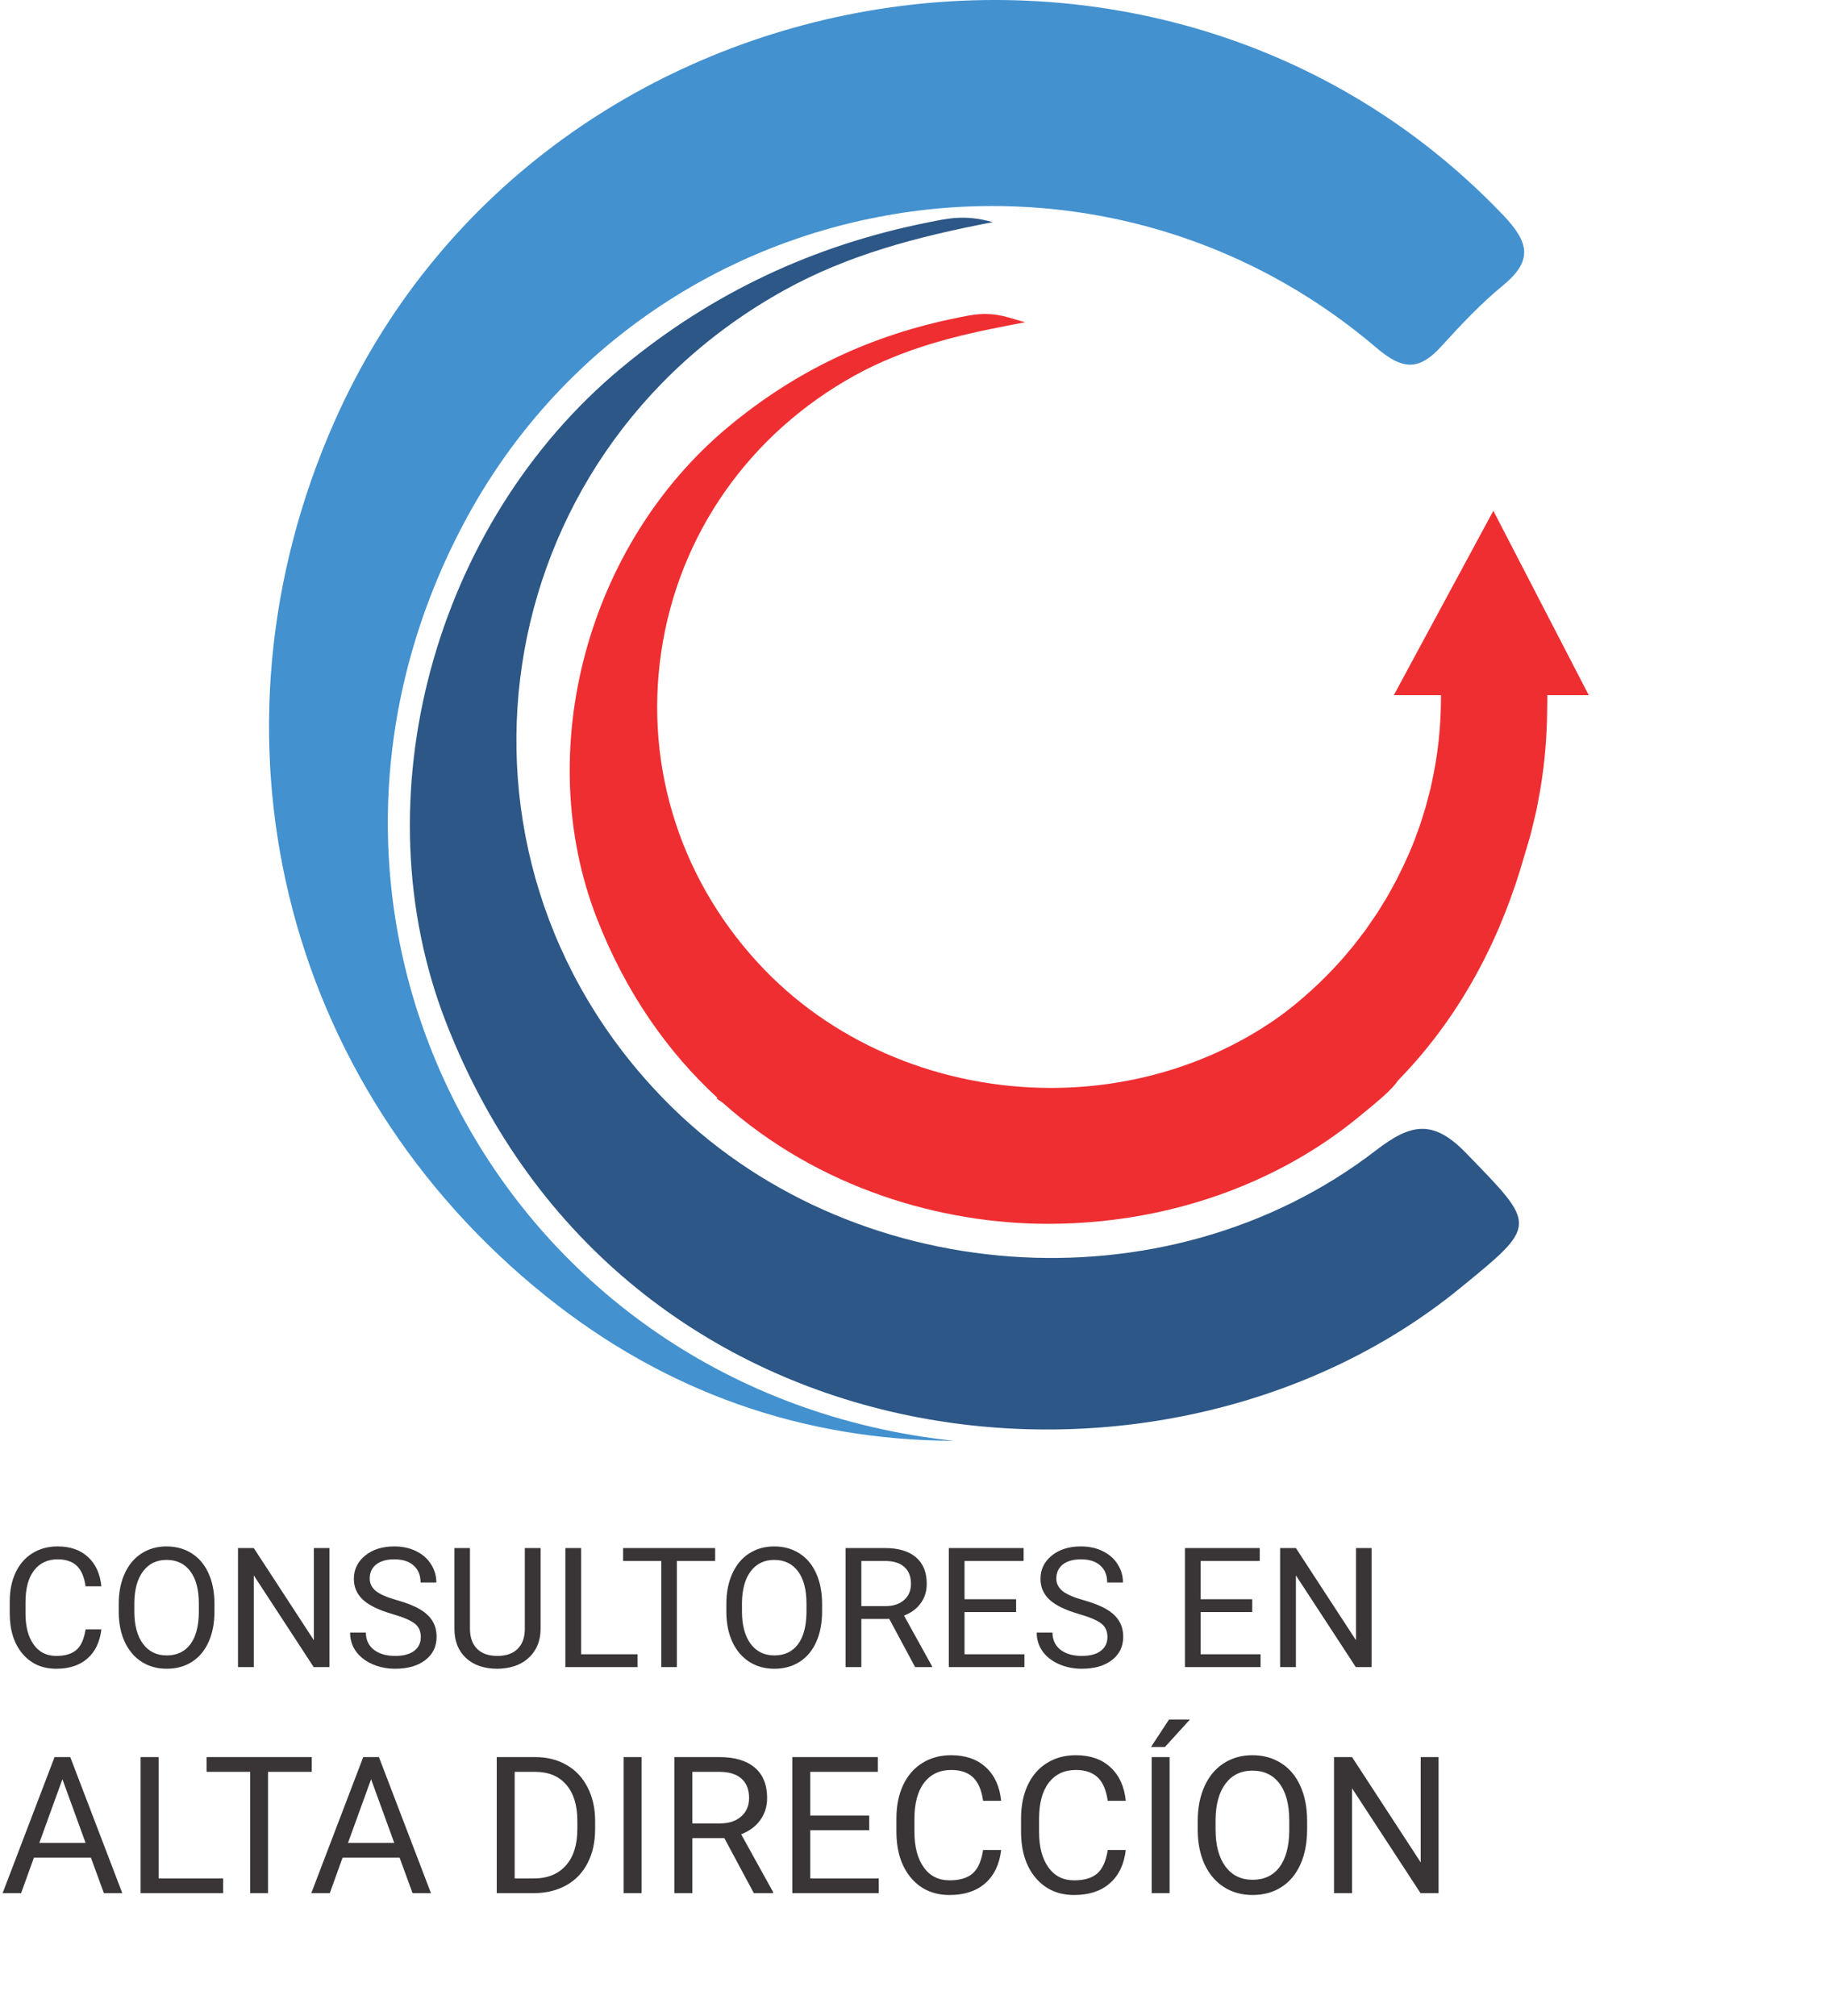<svg width="284" height="313" viewBox="0 0 284 313" fill="none" xmlns="http://www.w3.org/2000/svg">
<path d="M15.742 252.942C15.514 254.897 14.79 256.408 13.571 257.474C12.361 258.532 10.749 259.061 8.734 259.061C6.551 259.061 4.799 258.278 3.479 256.713C2.167 255.147 1.511 253.052 1.511 250.429V248.651C1.511 246.933 1.815 245.422 2.425 244.119C3.043 242.816 3.914 241.817 5.04 241.123C6.166 240.42 7.469 240.069 8.95 240.069C10.914 240.069 12.488 240.619 13.673 241.72C14.858 242.811 15.547 244.326 15.742 246.264H13.292C13.08 244.792 12.619 243.725 11.908 243.065C11.206 242.405 10.22 242.075 8.95 242.075C7.393 242.075 6.17 242.651 5.281 243.802C4.401 244.953 3.961 246.59 3.961 248.715V250.505C3.961 252.511 4.38 254.106 5.218 255.291C6.056 256.476 7.228 257.068 8.734 257.068C10.088 257.068 11.125 256.763 11.845 256.154C12.573 255.536 13.055 254.466 13.292 252.942H15.742ZM33.3 250.162C33.3 251.973 32.995 253.556 32.386 254.91C31.776 256.256 30.913 257.284 29.796 257.995C28.679 258.706 27.375 259.061 25.886 259.061C24.43 259.061 23.139 258.706 22.014 257.995C20.888 257.276 20.012 256.256 19.386 254.935C18.768 253.607 18.451 252.07 18.434 250.327V248.994C18.434 247.217 18.742 245.647 19.36 244.284C19.978 242.921 20.85 241.88 21.976 241.161C23.11 240.433 24.405 240.069 25.86 240.069C27.341 240.069 28.645 240.429 29.77 241.148C30.905 241.859 31.776 242.896 32.386 244.259C32.995 245.613 33.3 247.191 33.3 248.994V250.162ZM30.875 248.969C30.875 246.777 30.435 245.096 29.555 243.929C28.674 242.752 27.443 242.164 25.86 242.164C24.32 242.164 23.105 242.752 22.217 243.929C21.337 245.096 20.884 246.721 20.858 248.804V250.162C20.858 252.286 21.303 253.958 22.191 255.177C23.088 256.387 24.32 256.992 25.886 256.992C27.46 256.992 28.679 256.421 29.542 255.278C30.405 254.127 30.85 252.481 30.875 250.34V248.969ZM51.162 258.807H48.712L39.406 244.563V258.807H36.956V240.323H39.406L48.737 254.631V240.323H51.162V258.807ZM60.938 250.568C58.847 249.967 57.324 249.231 56.367 248.359C55.419 247.479 54.945 246.396 54.945 245.109C54.945 243.653 55.525 242.452 56.685 241.504C57.852 240.547 59.367 240.069 61.23 240.069C62.499 240.069 63.629 240.315 64.619 240.805C65.618 241.296 66.388 241.973 66.93 242.837C67.48 243.7 67.755 244.644 67.755 245.668H65.305C65.305 244.551 64.949 243.675 64.238 243.04C63.527 242.397 62.524 242.075 61.23 242.075C60.028 242.075 59.088 242.342 58.411 242.875C57.742 243.4 57.408 244.132 57.408 245.071C57.408 245.824 57.726 246.463 58.36 246.988C59.004 247.504 60.091 247.978 61.623 248.41C63.163 248.842 64.365 249.32 65.228 249.845C66.1 250.361 66.743 250.966 67.158 251.66C67.581 252.354 67.793 253.171 67.793 254.11C67.793 255.608 67.209 256.81 66.041 257.716C64.873 258.613 63.312 259.061 61.356 259.061C60.087 259.061 58.902 258.82 57.802 258.338C56.702 257.847 55.851 257.178 55.25 256.332C54.658 255.485 54.361 254.525 54.361 253.45H56.812C56.812 254.567 57.222 255.452 58.043 256.103C58.872 256.747 59.977 257.068 61.356 257.068C62.643 257.068 63.629 256.806 64.314 256.281C65 255.756 65.343 255.041 65.343 254.136C65.343 253.23 65.025 252.532 64.391 252.041C63.756 251.541 62.605 251.051 60.938 250.568ZM83.941 240.323V252.891C83.933 254.635 83.383 256.061 82.291 257.17C81.208 258.278 79.735 258.901 77.873 259.036L77.226 259.061C75.203 259.061 73.591 258.515 72.389 257.424C71.187 256.332 70.578 254.83 70.561 252.917V240.323H72.973V252.841C72.973 254.178 73.341 255.219 74.077 255.964C74.814 256.7 75.863 257.068 77.226 257.068C78.605 257.068 79.659 256.7 80.387 255.964C81.123 255.227 81.491 254.191 81.491 252.853V240.323H83.941ZM90.238 256.814H98.998V258.807H87.788V240.323H90.238V256.814ZM111.046 242.329H105.104V258.807H102.68V242.329H96.751V240.323H111.046V242.329ZM127.651 250.162C127.651 251.973 127.347 253.556 126.737 254.91C126.128 256.256 125.265 257.284 124.147 257.995C123.03 258.706 121.727 259.061 120.237 259.061C118.782 259.061 117.491 258.706 116.365 257.995C115.24 257.276 114.364 256.256 113.737 254.935C113.119 253.607 112.802 252.07 112.785 250.327V248.994C112.785 247.217 113.094 245.647 113.712 244.284C114.33 242.921 115.201 241.88 116.327 241.161C117.461 240.433 118.756 240.069 120.212 240.069C121.693 240.069 122.996 240.429 124.122 241.148C125.256 241.859 126.128 242.896 126.737 244.259C127.347 245.613 127.651 247.191 127.651 248.994V250.162ZM125.227 248.969C125.227 246.777 124.786 245.096 123.906 243.929C123.026 242.752 121.795 242.164 120.212 242.164C118.672 242.164 117.457 242.752 116.568 243.929C115.688 245.096 115.235 246.721 115.21 248.804V250.162C115.21 252.286 115.654 253.958 116.543 255.177C117.44 256.387 118.672 256.992 120.237 256.992C121.812 256.992 123.03 256.421 123.894 255.278C124.757 254.127 125.201 252.481 125.227 250.34V248.969ZM138.087 251.33H133.745V258.807H131.295V240.323H137.414C139.496 240.323 141.096 240.797 142.213 241.745C143.339 242.693 143.901 244.072 143.901 245.884C143.901 247.035 143.588 248.038 142.962 248.892C142.344 249.747 141.481 250.386 140.372 250.809L144.714 258.655V258.807H142.099L138.087 251.33ZM133.745 249.337H137.49C138.701 249.337 139.661 249.024 140.372 248.397C141.091 247.771 141.451 246.933 141.451 245.884C141.451 244.741 141.108 243.865 140.423 243.256C139.746 242.646 138.764 242.337 137.478 242.329H133.745V249.337ZM157.777 250.263H149.767V256.814H159.072V258.807H147.329V240.323H158.945V242.329H149.767V248.27H157.777V250.263ZM167.553 250.568C165.462 249.967 163.939 249.231 162.982 248.359C162.035 247.479 161.561 246.396 161.561 245.109C161.561 243.653 162.14 242.452 163.3 241.504C164.468 240.547 165.983 240.069 167.845 240.069C169.114 240.069 170.244 240.315 171.234 240.805C172.233 241.296 173.003 241.973 173.545 242.837C174.095 243.7 174.37 244.644 174.37 245.668H171.92C171.92 244.551 171.564 243.675 170.854 243.04C170.143 242.397 169.14 242.075 167.845 242.075C166.643 242.075 165.703 242.342 165.026 242.875C164.358 243.4 164.023 244.132 164.023 245.071C164.023 245.824 164.341 246.463 164.976 246.988C165.619 247.504 166.706 247.978 168.238 248.41C169.779 248.842 170.98 249.32 171.844 249.845C172.715 250.361 173.359 250.966 173.773 251.66C174.197 252.354 174.408 253.171 174.408 254.11C174.408 255.608 173.824 256.81 172.656 257.716C171.488 258.613 169.927 259.061 167.972 259.061C166.702 259.061 165.517 258.82 164.417 258.338C163.317 257.847 162.466 257.178 161.865 256.332C161.273 255.485 160.977 254.525 160.977 253.45H163.427C163.427 254.567 163.837 255.452 164.658 256.103C165.488 256.747 166.592 257.068 167.972 257.068C169.258 257.068 170.244 256.806 170.93 256.281C171.615 255.756 171.958 255.041 171.958 254.136C171.958 253.23 171.641 252.532 171.006 252.041C170.371 251.541 169.22 251.051 167.553 250.568ZM194.441 250.263H186.431V256.814H195.736V258.807H183.993V240.323H195.609V242.329H186.431V248.27H194.441V250.263ZM212.977 258.807H210.526L201.221 244.563V258.807H198.771V240.323H201.221L210.552 254.631V240.323H212.977V258.807Z" fill="#393536"/>
<path d="M14.115 288.383H5.266L3.279 293.895H0.406L8.472 272.773H10.909L18.989 293.895H16.131L14.115 288.383ZM6.107 286.09H13.288L9.69 276.211L6.107 286.09ZM24.632 291.617H34.642V293.895H21.833V272.773H24.632V291.617ZM48.409 275.065H41.62V293.895H38.849V275.065H32.074V272.773H48.409V275.065ZM62.045 288.383H53.196L51.209 293.895H48.336L56.402 272.773H58.839L66.919 293.895H64.061L62.045 288.383ZM54.037 286.09H61.218L57.621 276.211L54.037 286.09ZM77.132 293.895V272.773H83.094C84.932 272.773 86.557 273.179 87.969 273.992C89.38 274.804 90.469 275.96 91.233 277.459C92.006 278.958 92.398 280.679 92.408 282.623V283.972C92.408 285.965 92.021 287.71 91.247 289.209C90.483 290.708 89.385 291.859 87.954 292.662C86.532 293.465 84.874 293.876 82.978 293.895H77.132ZM79.917 275.065V291.617H82.848C84.995 291.617 86.663 290.95 87.853 289.616C89.052 288.281 89.651 286.381 89.651 283.914V282.681C89.651 280.283 89.086 278.421 87.954 277.096C86.832 275.762 85.237 275.085 83.167 275.065H79.917ZM99.617 293.895H96.832V272.773H99.617V293.895ZM112.47 285.351H107.509V293.895H104.709V272.773H111.702C114.081 272.773 115.908 273.315 117.185 274.398C118.471 275.481 119.114 277.058 119.114 279.127C119.114 280.443 118.757 281.589 118.041 282.565C117.335 283.542 116.348 284.272 115.082 284.756L120.043 293.721V293.895H117.054L112.47 285.351ZM107.509 283.073H111.789C113.172 283.073 114.269 282.715 115.082 282C115.904 281.284 116.315 280.326 116.315 279.127C116.315 277.822 115.923 276.821 115.14 276.124C114.366 275.428 113.244 275.075 111.774 275.065H107.509V283.073ZM134.97 284.132H125.817V291.617H136.45V293.895H123.031V272.773H136.305V275.065H125.817V281.854H134.97V284.132ZM155.454 287.193C155.193 289.427 154.366 291.153 152.973 292.372C151.59 293.581 149.748 294.185 147.446 294.185C144.951 294.185 142.949 293.291 141.44 291.501C139.941 289.712 139.192 287.319 139.192 284.321V282.29C139.192 280.326 139.54 278.6 140.236 277.111C140.942 275.621 141.938 274.48 143.225 273.687C144.511 272.885 146 272.483 147.693 272.483C149.936 272.483 151.735 273.112 153.089 274.369C154.443 275.617 155.231 277.348 155.454 279.562H152.654C152.412 277.88 151.885 276.661 151.073 275.907C150.27 275.152 149.143 274.775 147.693 274.775C145.913 274.775 144.516 275.433 143.5 276.748C142.494 278.063 141.991 279.935 141.991 282.362V284.408C141.991 286.7 142.47 288.523 143.428 289.877C144.385 291.231 145.725 291.908 147.446 291.908C148.993 291.908 150.178 291.559 151 290.863C151.832 290.157 152.383 288.934 152.654 287.193H155.454ZM174.806 287.193C174.544 289.427 173.718 291.153 172.325 292.372C170.942 293.581 169.1 294.185 166.798 294.185C164.303 294.185 162.301 293.291 160.792 291.501C159.293 289.712 158.544 287.319 158.544 284.321V282.29C158.544 280.326 158.892 278.6 159.588 277.111C160.294 275.621 161.29 274.48 162.576 273.687C163.863 272.885 165.352 272.483 167.045 272.483C169.288 272.483 171.087 273.112 172.441 274.369C173.795 275.617 174.583 277.348 174.806 279.562H172.006C171.764 277.88 171.237 276.661 170.425 275.907C169.622 275.152 168.495 274.775 167.045 274.775C165.265 274.775 163.868 275.433 162.852 276.748C161.846 278.063 161.343 279.935 161.343 282.362V284.408C161.343 286.7 161.822 288.523 162.78 289.877C163.737 291.231 165.076 291.908 166.798 291.908C168.345 291.908 169.53 291.559 170.352 290.863C171.184 290.157 171.735 288.934 172.006 287.193H174.806ZM181.609 293.895H178.824V272.773H181.609V293.895ZM181.522 266.942H184.772L180.884 271.207H178.722L181.522 266.942ZM202.963 284.016C202.963 286.086 202.615 287.894 201.919 289.441C201.222 290.979 200.236 292.154 198.959 292.967C197.683 293.779 196.193 294.185 194.491 294.185C192.828 294.185 191.353 293.779 190.067 292.967C188.78 292.145 187.779 290.979 187.064 289.471C186.358 287.952 185.995 286.197 185.976 284.205V282.681C185.976 280.65 186.329 278.856 187.035 277.299C187.741 275.742 188.737 274.553 190.023 273.731C191.319 272.899 192.799 272.483 194.462 272.483C196.155 272.483 197.644 272.894 198.93 273.716C200.226 274.529 201.222 275.713 201.919 277.27C202.615 278.818 202.963 280.621 202.963 282.681V284.016ZM200.192 282.652C200.192 280.148 199.689 278.228 198.684 276.893C197.678 275.549 196.271 274.877 194.462 274.877C192.702 274.877 191.314 275.549 190.299 276.893C189.293 278.228 188.776 280.085 188.747 282.464V284.016C188.747 286.443 189.254 288.353 190.27 289.746C191.295 291.129 192.702 291.821 194.491 291.821C196.29 291.821 197.683 291.168 198.669 289.862C199.656 288.547 200.163 286.666 200.192 284.219V282.652ZM223.374 293.895H220.574L209.941 277.619V293.895H207.141V272.773H209.941L220.603 289.122V272.773H223.374V293.895Z" fill="#393536"/>
<path fill-rule="evenodd" clip-rule="evenodd" d="M148.156 223.678C124.565 223.59 103.3 216.068 84.836 201.27C43.594 168.216 30.541 113.765 51.932 65.447C83.404 -5.656 179.99 -22.627 233.434 33.426C237.46 37.649 238.04 40.49 233.366 44.32C229.9 47.163 226.797 50.484 223.766 53.806C220.377 57.523 217.836 57.493 213.76 54.021C168.813 15.689 99.778 29.023 72.052 81.177C39.11 143.14 78.31 216.27 148.156 223.678Z" fill="#4391CF"/>
<path fill-rule="evenodd" clip-rule="evenodd" d="M154.13 34.49C142.09 36.803 131.59 39.635 121.864 45.008C75.244 70.767 65.948 132.502 103.064 170.615C131.69 200.01 180.994 203.734 213.632 178.599C219.056 174.423 222.504 173.694 227.668 179.027C238.624 190.344 238.898 190.04 226.614 200.055C180.737 237.462 96.574 228.867 69.262 158.734C55.713 123.94 67.384 81.28 96.506 57.098C110.546 45.44 126.372 38.047 144.153 34.515C147.005 33.95 149.83 33.242 154.13 34.49Z" fill="#2C5787"/>
<path d="M240.251 107.92H246.695L231.881 79.292L216.426 107.92H223.751L223.746 108.784C223.711 112.987 223.262 117.125 222.406 121.088L222.37 121.271C222.222 122.088 221.985 122.972 221.734 123.907C221.618 124.341 221.502 124.777 221.39 125.212C221.267 125.601 221.149 125.991 221.029 126.38C220.734 127.337 220.457 128.24 220.142 129.043L220.066 129.248C219.294 131.465 218.281 133.769 216.782 136.711L216.301 137.589C215.803 138.505 215.333 139.369 214.819 140.161C214.662 140.412 214.51 140.66 214.358 140.911C214.167 141.224 213.977 141.544 213.801 141.808L212.449 143.776C212.083 144.335 211.597 144.957 211.083 145.621C210.777 146.015 210.474 146.407 210.181 146.796C209.907 147.116 209.639 147.44 209.37 147.761C208.823 148.412 208.279 149.067 207.662 149.724C205.059 152.549 202.31 155.049 199.454 157.221C199.238 157.381 199.022 157.543 198.803 157.7C198.475 157.943 198.142 158.165 197.813 158.399C187.931 165.179 175.771 168.892 163.221 168.892C146.287 168.892 130.127 162.268 118.886 150.727C105.901 137.391 99.993 119.344 102.675 101.211C105.371 82.995 116.323 67.351 132.722 58.287C140.483 54.001 148.755 52.028 156.539 50.535L159.169 50.028L156.597 49.281C155.341 48.92 154.155 48.741 152.969 48.741C151.587 48.741 150.405 48.977 149.261 49.207L148.867 49.289C135.305 51.983 123.615 57.523 113.133 66.227C91.157 84.475 82.555 116.581 92.678 142.572C97.223 154.245 103.77 163.4 111.394 170.429L111.299 170.568L112.163 171.141C127.251 184.643 146.389 189.991 162.713 189.991C174.078 189.991 185.066 187.66 194.89 183.281L194.887 183.289C194.969 183.252 195.045 183.211 195.127 183.172C200.77 180.637 206.034 177.425 210.751 173.581L210.859 173.492C214.106 170.841 216.115 169.193 217.109 167.703C227.706 156.855 233.466 144.135 236.587 133.209C236.813 132.491 237.026 131.775 237.225 131.08L237.581 129.863L237.669 129.528C237.774 129.079 237.887 128.629 237.998 128.183C238.298 126.979 238.607 125.736 238.838 124.381C239.745 119.772 240.195 115.017 240.238 110.224C240.273 109.003 240.259 108.208 240.251 107.92Z" fill="#EF2E32"/>
</svg>
